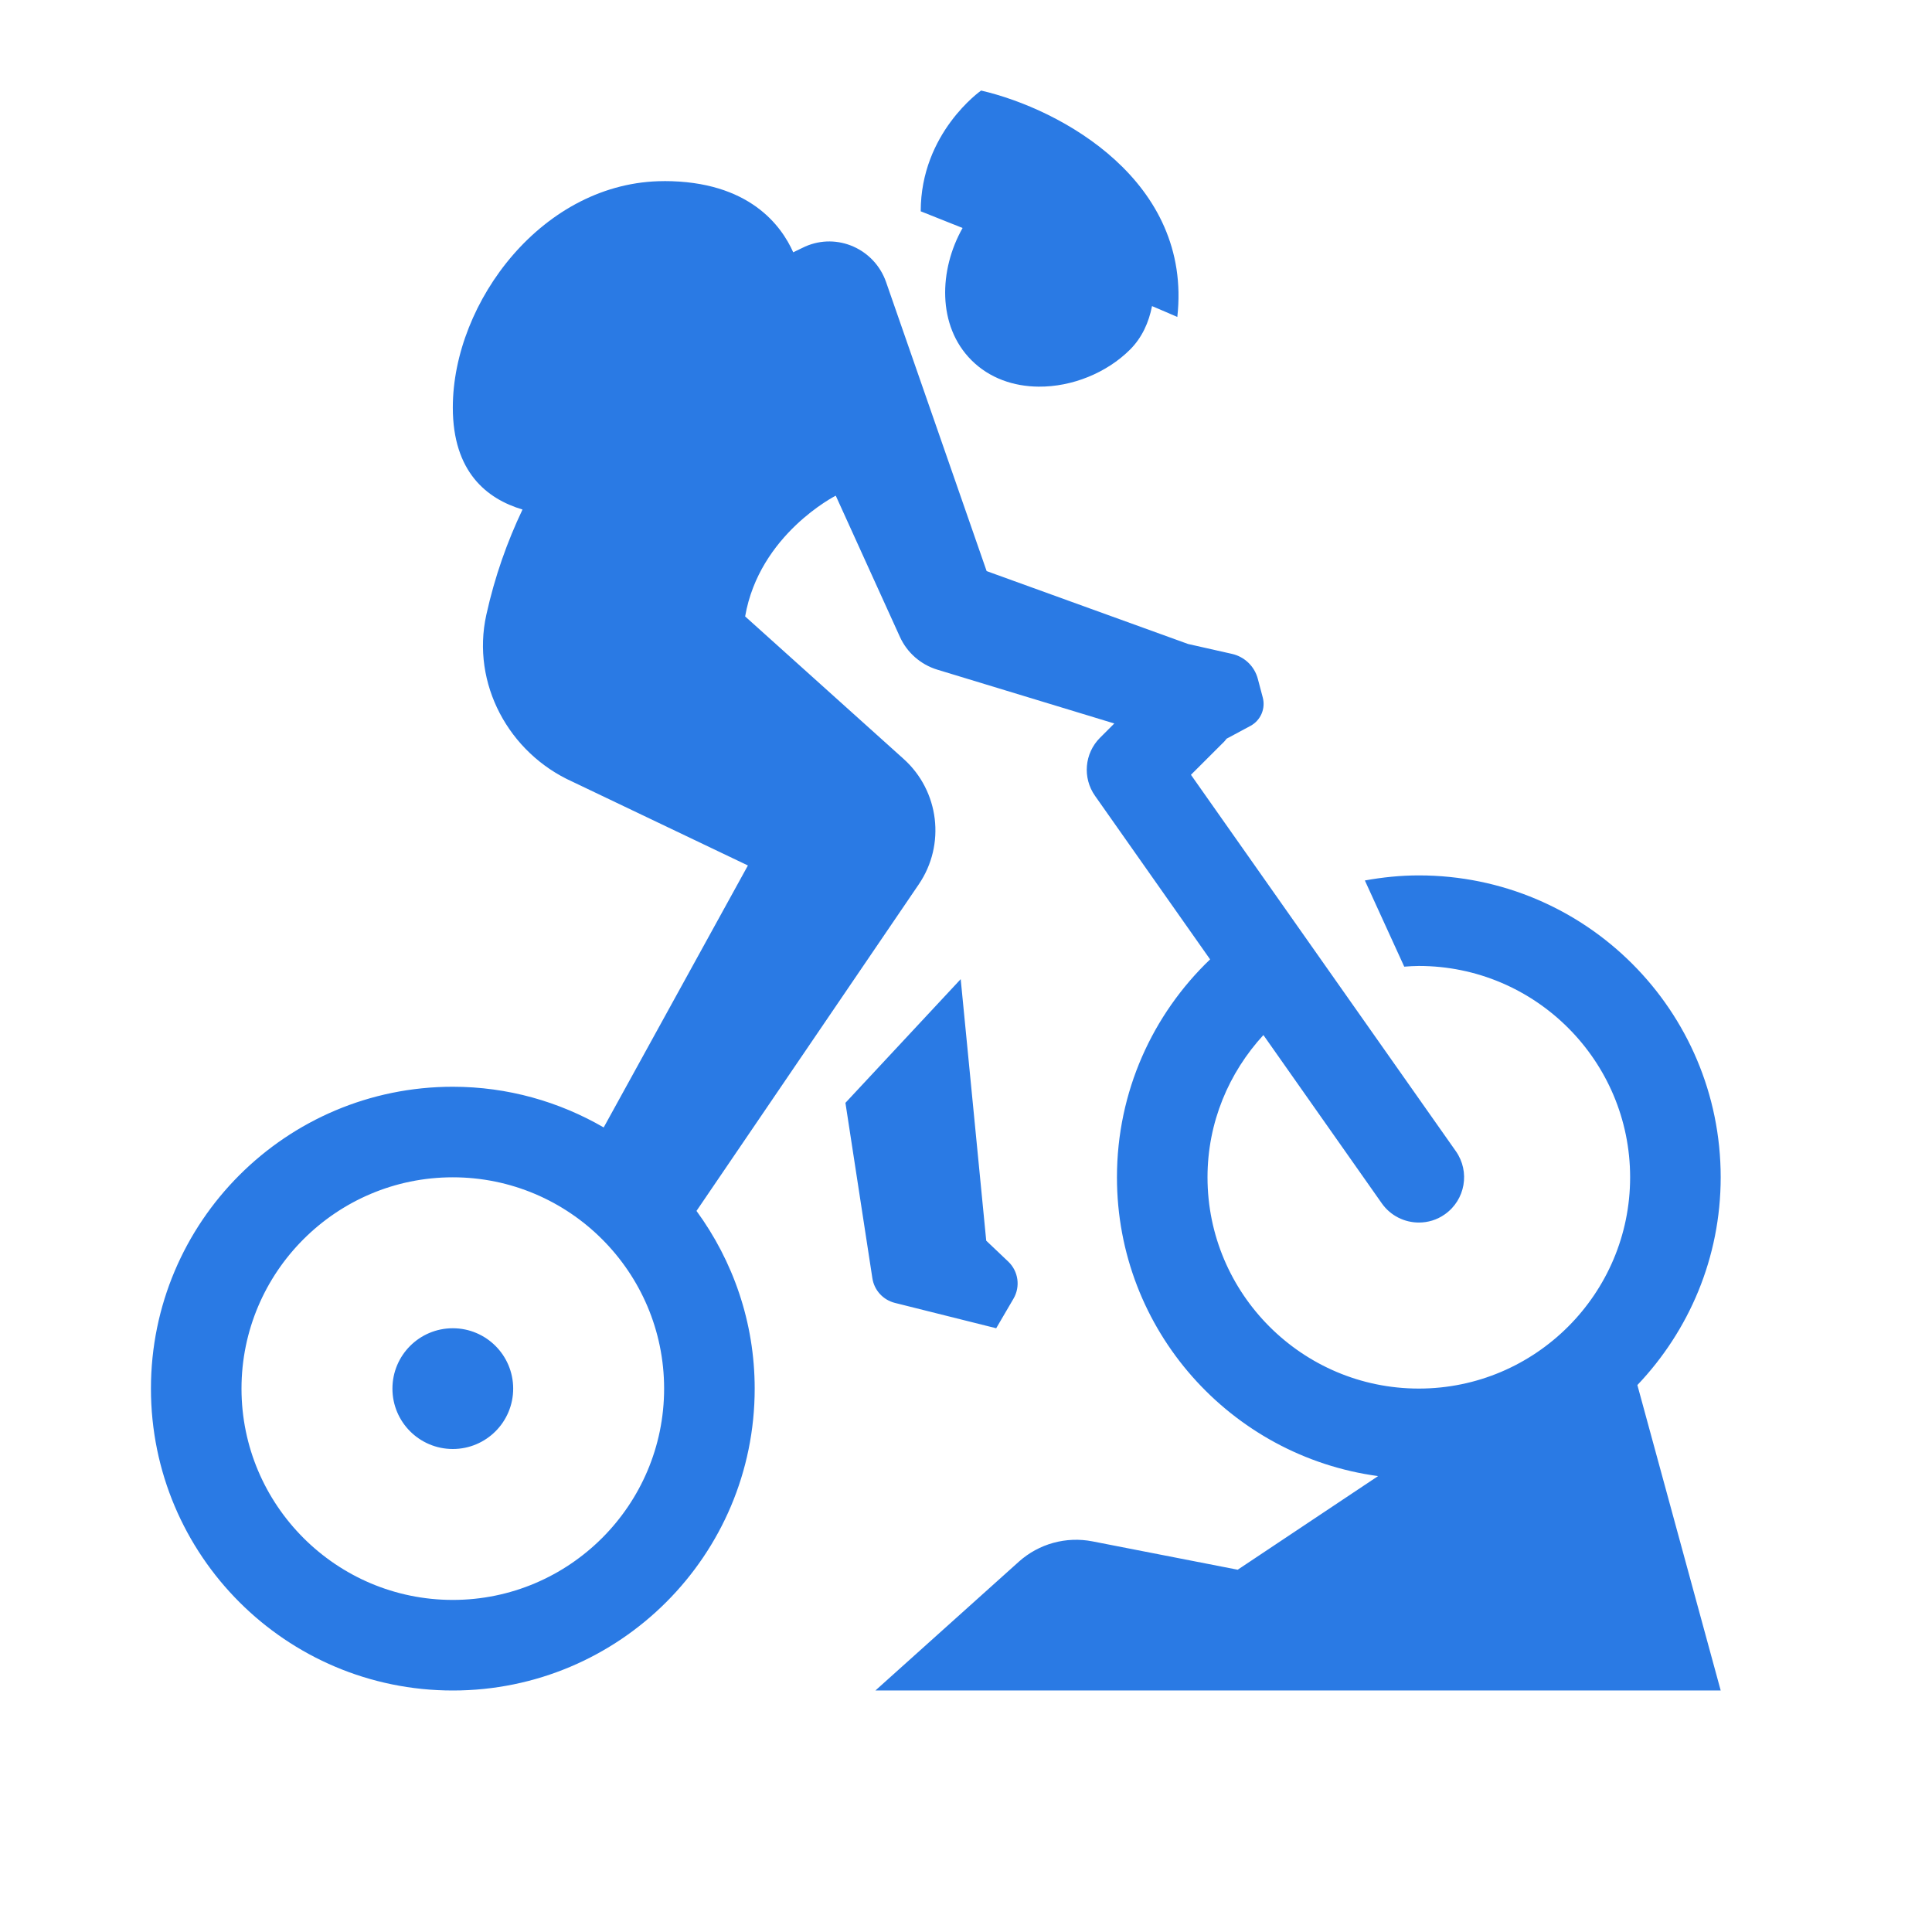 <svg version="1.1" xmlns="http://www.w3.org/2000/svg" xmlns:xlink="http://www.w3.org/1999/xlink" viewBox="0 0 172 172"><g fill="none" fill-rule="nonzero" stroke="none" stroke-width="1" stroke-linecap="butt" stroke-linejoin="miter" stroke-miterlimit="10" stroke-dasharray="" stroke-dashoffset="0" font-family="none" font-weight="none" font-size="none" text-anchor="none" style="mix-blend-mode: normal"><path d="M0,172v-172h172v172z" fill="none"></path><g fill="#2a7ae4"><path d="M87.344,8.062c0,0 -5.375,3.752 -5.375,10.75c0,0 2.53,1.011 3.727,1.485c-2.109,3.724 -2.273,8.71 0.787,11.768c1.613,1.613 3.759,2.338 5.979,2.357c2.97,0.027 6.061,-1.219 8.146,-3.302c1.067,-1.069 1.67,-2.419 1.953,-3.869c0.722,0.314 1.633,0.687 2.252,0.966c1.344,-12.094 -10.331,-18.501 -17.469,-20.156zM59.125,16.125c-10.75,0 -18.812,10.75 -18.812,20.156c0,5.737 3.025,8.132 6.204,9.081c-1.349,2.836 -2.464,5.94 -3.223,9.38c-1.346,6.103 1.982,12.291 7.679,14.855l15.611,7.454l-12.839,23.321c-3.955,-2.289 -8.534,-3.622 -13.432,-3.622c-14.843,0 -26.875,12.032 -26.875,26.875c0,14.843 12.032,26.875 26.875,26.875c14.843,0 26.875,-12.032 26.875,-26.875c0,-5.922 -1.936,-11.379 -5.181,-15.821l19.789,-29.074c2.405,-3.534 1.83,-8.305 -1.349,-11.165l-14.109,-12.687c1.266,-7.321 8.068,-10.75 8.068,-10.75l5.711,12.571c0.64,1.406 1.852,2.467 3.328,2.918l15.758,4.792l-1.27,1.27c-1.387,1.387 -1.575,3.566 -0.446,5.17l10.246,14.561c-5.109,4.89 -8.293,11.769 -8.293,19.4c0,13.61 10.124,24.828 23.248,26.602l-12.498,8.335l-12.934,-2.525c-2.344,-0.457 -4.766,0.212 -6.546,1.806l-12.771,11.469h75.25l-7.417,-27.19c4.584,-4.82 7.417,-11.321 7.417,-18.498c0,-14.843 -12.032,-26.875 -26.875,-26.875c-1.642,0 -3.244,0.169 -4.803,0.451l3.506,7.674c0.43,-0.03 0.858,-0.063 1.297,-0.063c10.374,0 18.812,8.439 18.812,18.812c0,10.374 -8.439,18.812 -18.812,18.812c-10.374,0 -18.812,-8.439 -18.812,-18.812c0,-4.889 1.905,-9.317 4.976,-12.661l10.54,14.981c0.785,1.115 2.033,1.711 3.302,1.711c0.804,0 1.611,-0.235 2.315,-0.735c1.819,-1.282 2.258,-3.794 0.976,-5.616l-23.584,-33.51l2.981,-2.976c0.073,-0.073 0.123,-0.159 0.189,-0.236l2.131,-1.144c0.906,-0.489 1.358,-1.536 1.092,-2.53l-0.441,-1.664c-0.296,-1.11 -1.178,-1.962 -2.299,-2.215l-3.911,-0.882l-17.931,-6.488l-8.95,-25.725c-1.027,-2.954 -4.339,-4.434 -7.202,-3.17c-0.324,0.143 -0.721,0.354 -1.066,0.514c-1.053,-2.364 -3.914,-6.341 -11.495,-6.341zM85.528,87.171l-10.262,11.012l2.399,15.616c0.164,1.07 0.954,1.931 2.005,2.194l9.018,2.257l1.538,-2.63c0.632,-1.078 0.439,-2.447 -0.467,-3.307l-1.958,-1.858zM40.312,104.812c10.374,0 18.812,8.439 18.812,18.812c0,10.374 -8.439,18.812 -18.812,18.812c-10.374,0 -18.812,-8.439 -18.812,-18.812c0,-10.374 8.439,-18.812 18.812,-18.812zM40.312,118.25c-2.969,0 -5.375,2.406 -5.375,5.375c0,2.969 2.406,5.375 5.375,5.375c2.969,0 5.375,-2.406 5.375,-5.375c0,-2.969 -2.406,-5.375 -5.375,-5.375z"></path></g></g></svg>